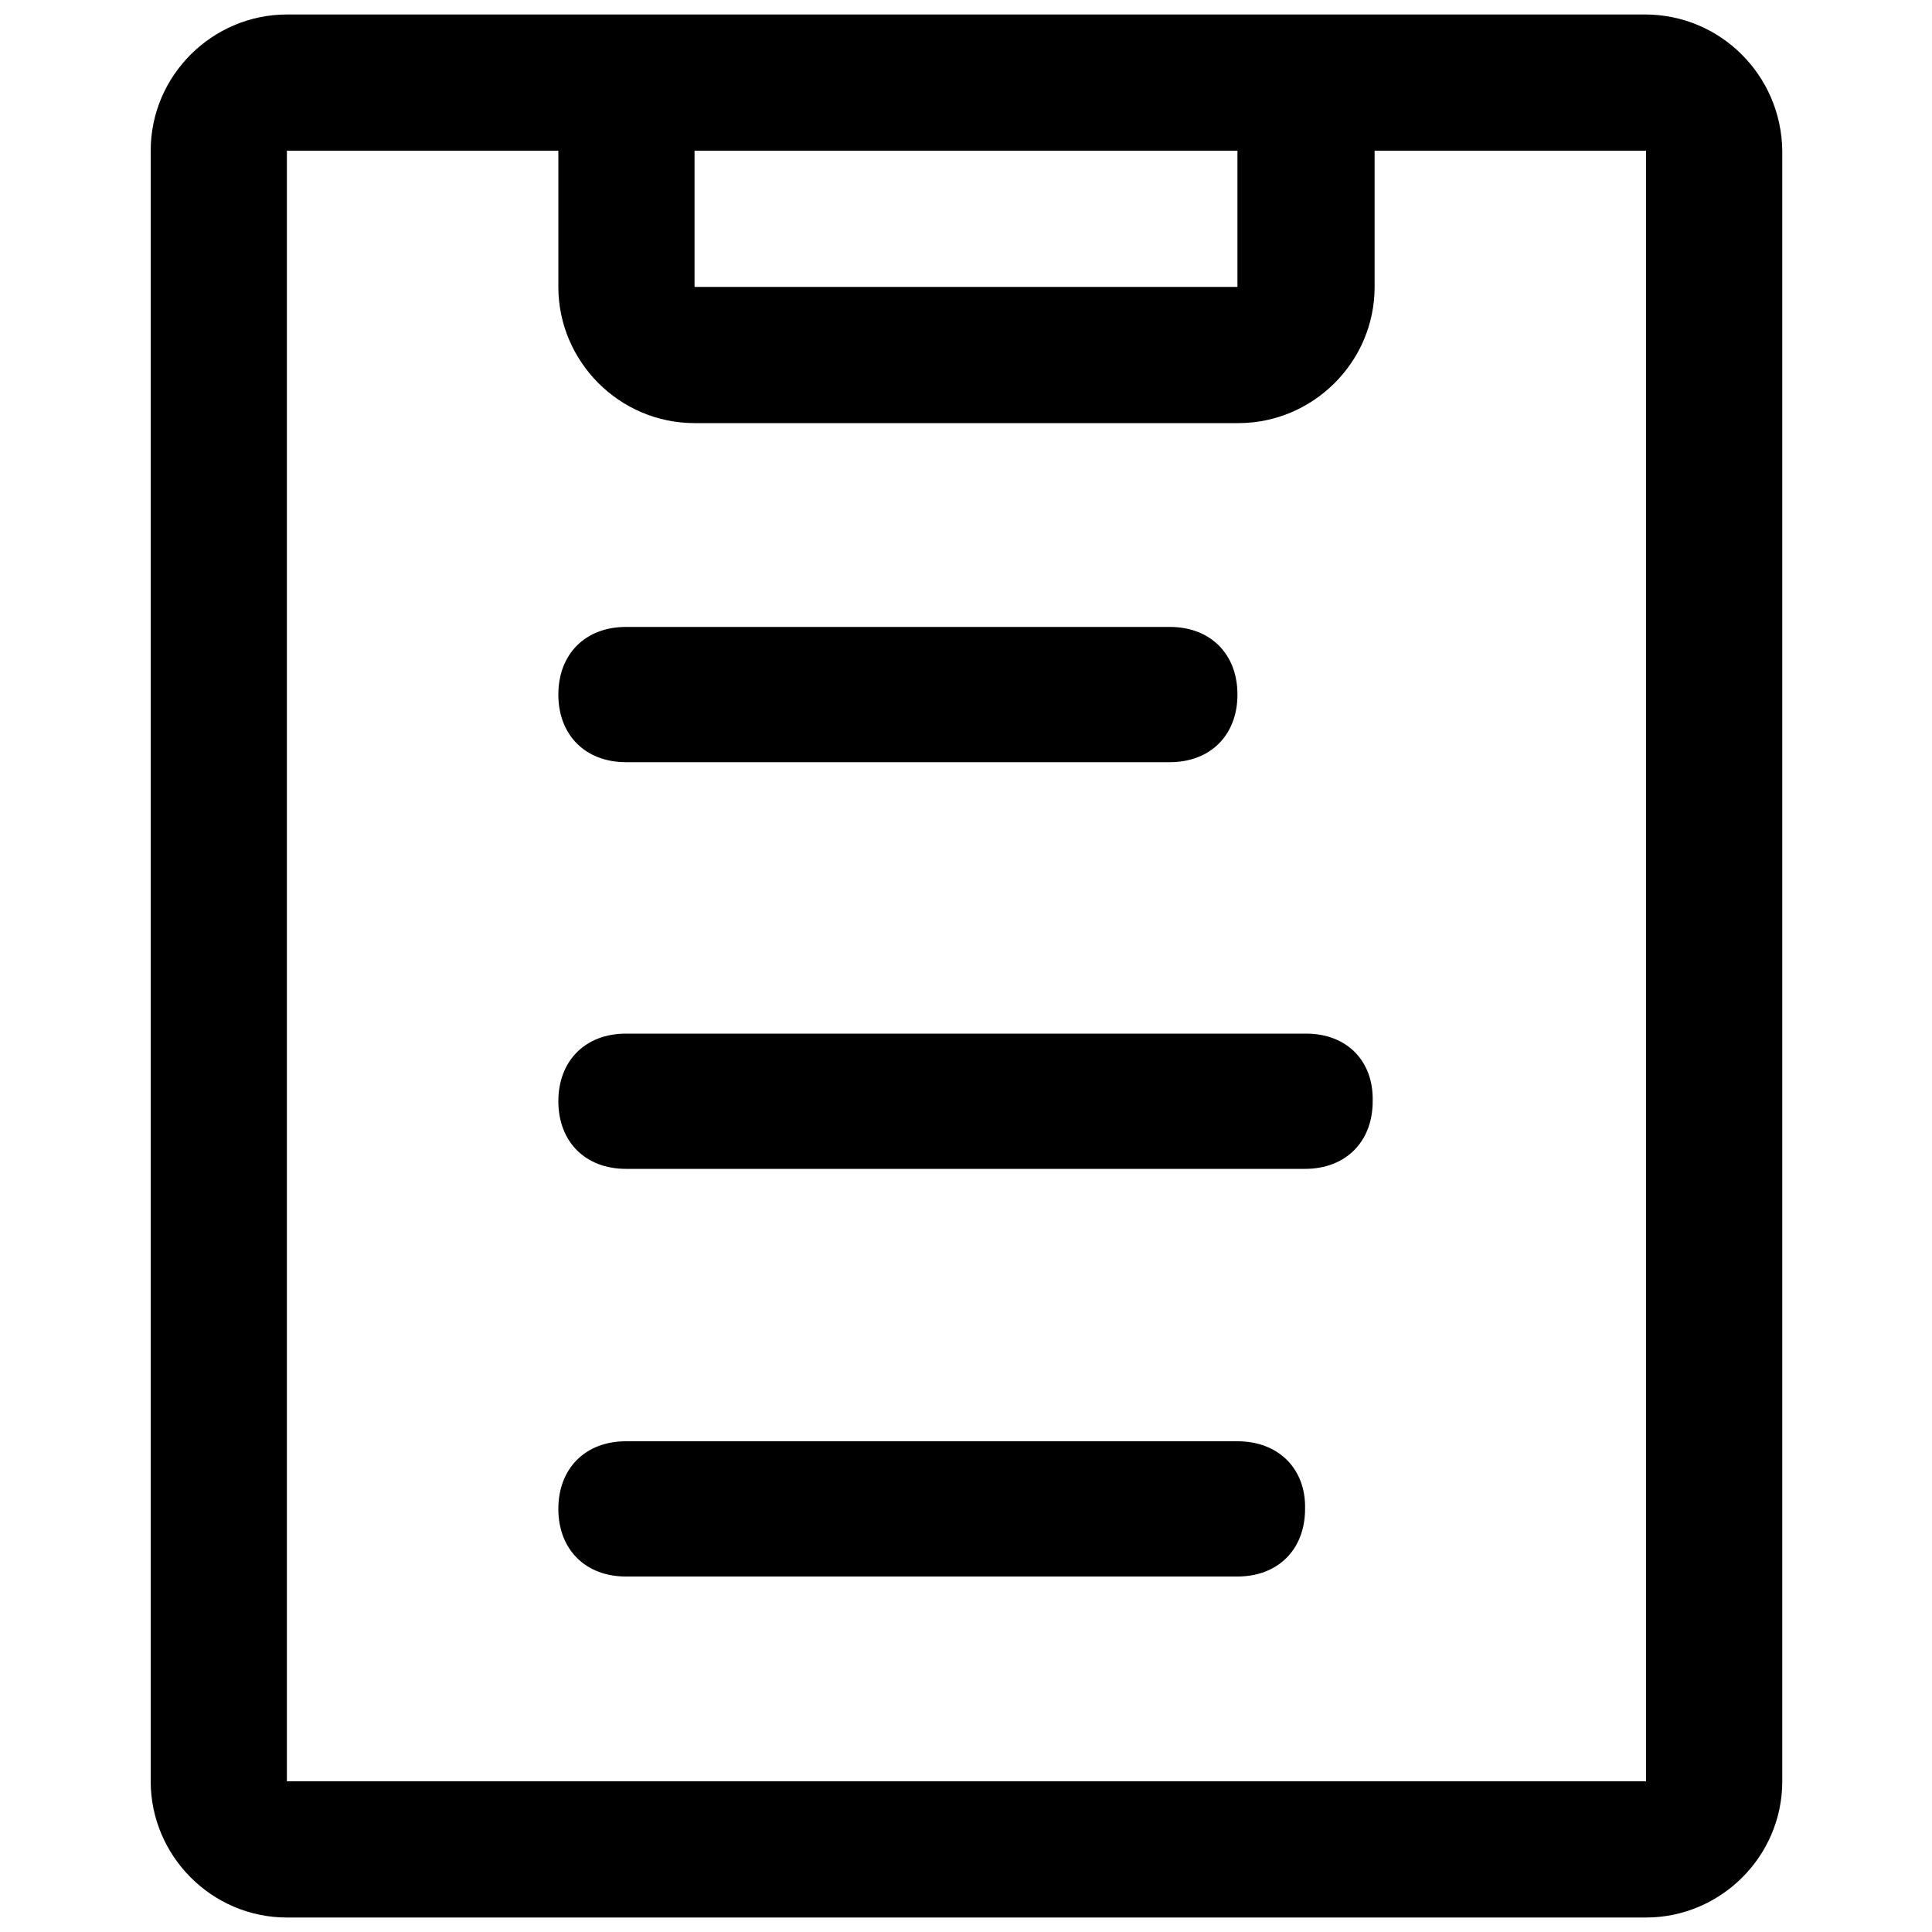<?xml version="1.0" encoding="utf-8"?>
<!-- Generator: Adobe Illustrator 23.0.0, SVG Export Plug-In . SVG Version: 6.00 Build 0)  -->
<svg version="1.1" id="图层_1" xmlns="http://www.w3.org/2000/svg" xmlns:xlink="http://www.w3.org/1999/xlink" x="0px" y="0px"
	 viewBox="0 0 200 200" style="enable-background:new 0 0 200 200;" xml:space="preserve">
<path d="M170.3,1.5H29.7c-7.7,0-14.1,6.3-14.1,14.1v168.8c0,7.7,6.3,14.1,14.1,14.1h140.7c7.7,0,14.1-6.3,14.1-14.1V15.6
	C184.4,7.8,178.1,1.5,170.3,1.5z M128.1,15.6v14.1H71.9V15.6H128.1z M170.3,184.4H29.7V15.6h28.1v14.1c0,7.7,6.3,14.1,14.1,14.1
	h56.3c7.7,0,14.1-6.3,14.1-14.1V15.6h28.1V184.4z"/>
<path d="M64.8,78.9h56.3c4.2,0,7-2.8,7-7c0-4.2-2.8-7-7-7H64.8c-4.2,0-7,2.8-7,7C57.8,76.1,60.6,78.9,64.8,78.9z M135.2,107H64.8
	c-4.2,0-7,2.8-7,7c0,4.2,2.8,7,7,7h70.3c4.2,0,7-2.8,7-7C142.2,109.8,139.4,107,135.2,107z M128.1,149.2H64.8c-4.2,0-7,2.8-7,7
	c0,4.2,2.8,7,7,7h63.3c4.2,0,7-2.8,7-7C135.2,152.1,132.4,149.2,128.1,149.2z"/>
</svg>
